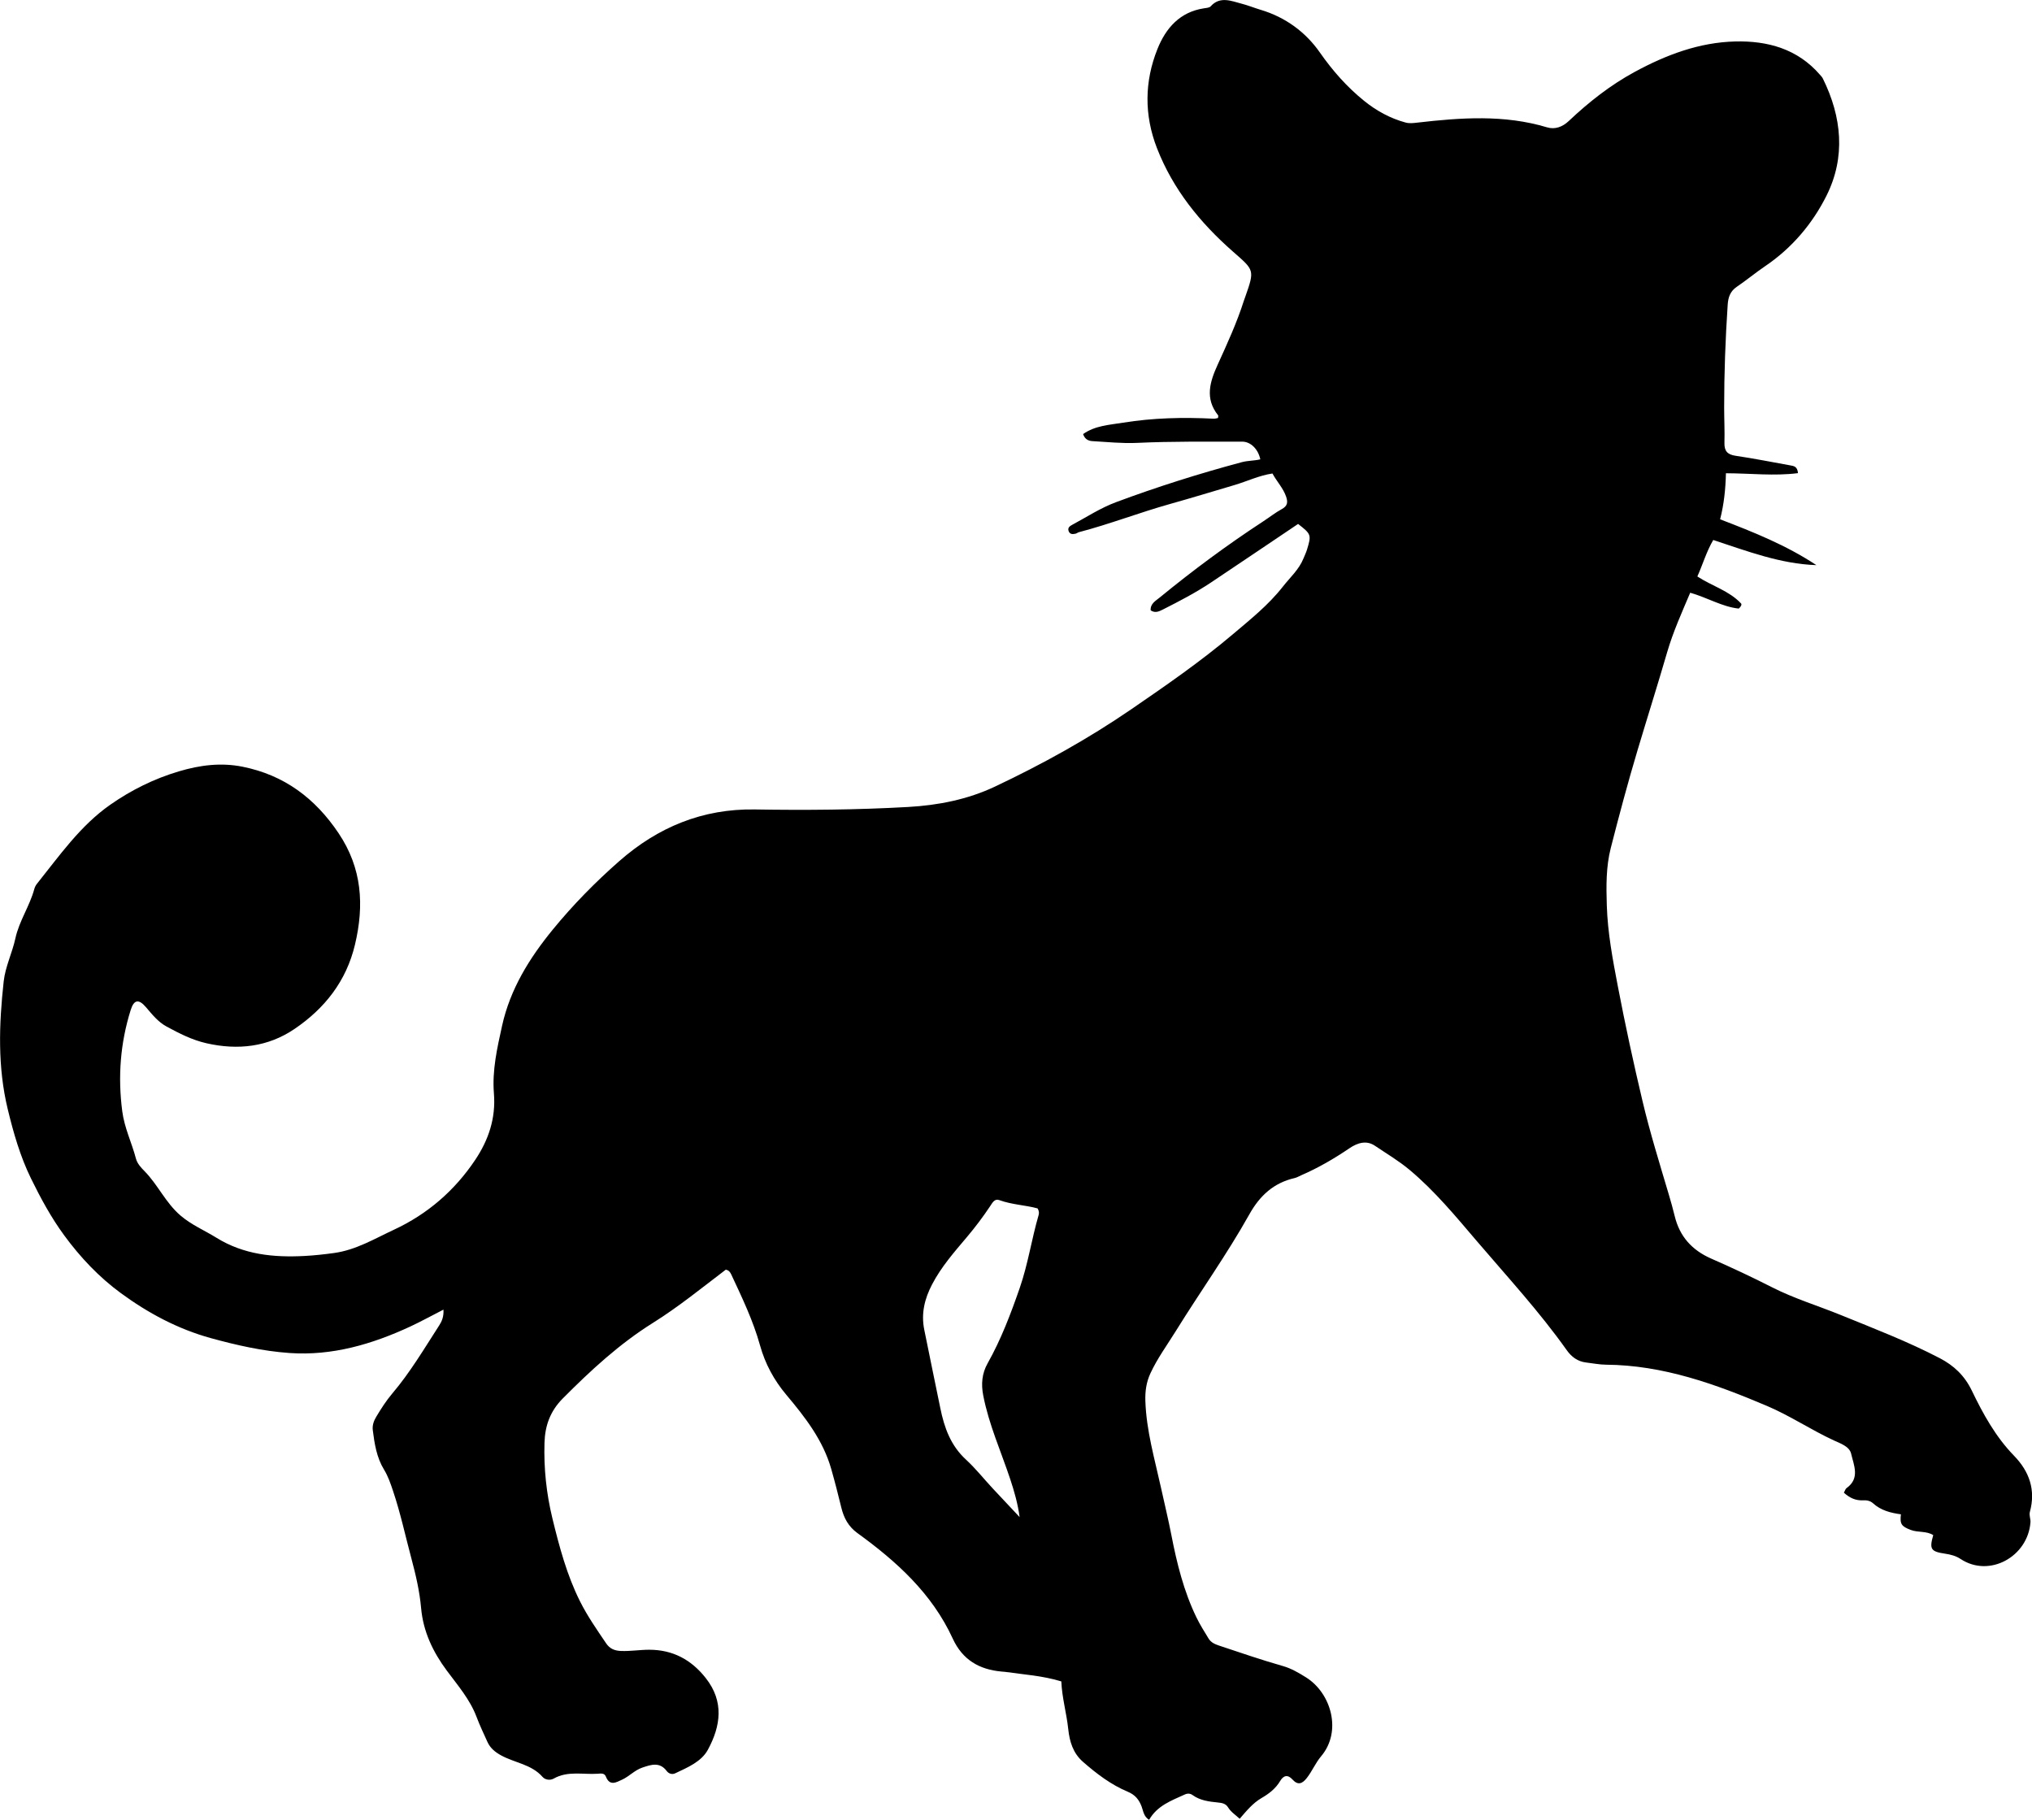 <?xml version="1.0" encoding="utf-8"?>
<!-- Generator: Adobe Illustrator 24.0.2, SVG Export Plug-In . SVG Version: 6.00 Build 0)  -->
<svg version="1.1" id="Layer_1" xmlns="http://www.w3.org/2000/svg" xmlns:xlink="http://www.w3.org/1999/xlink" x="0px" y="0px"
	 viewBox="0 0 860.5 770.61" style="enable-background:new 0 0 860.5 770.61;" xml:space="preserve">
<g>
	<path d="M780.84,632.07c0.48-0.86,0.65-1.62,1.13-1.95c5.8-4.14,3.06-9.69,1.94-14.55c-0.72-3.11-4.58-4.37-7.29-5.62
		c-9.67-4.46-18.54-10.46-28.35-14.62c-21.84-9.27-43.99-17.28-68.17-17.46c-2.81-0.02-5.62-0.61-8.43-0.93
		c-3.57-0.41-6.19-2.39-8.18-5.2c-11.59-16.34-25.15-31.05-38.12-46.24c-8.97-10.51-17.76-21.17-28.42-30.1
		c-4.62-3.87-9.78-6.91-14.73-10.25c-3.55-2.39-7.31-1.27-10.75,1.06c-6.48,4.4-13.24,8.34-20.44,11.45
		c-0.92,0.4-1.8,0.95-2.75,1.17c-8.88,2.03-14.76,7.42-19.2,15.35c-9.52,17-20.89,32.88-31.15,49.44
		c-3.68,5.93-7.84,11.59-10.78,17.95c-1.7,3.68-2.25,7.49-2.12,11.63c0.41,12.61,3.95,24.61,6.62,36.77
		c1.46,6.67,3.09,13.3,4.39,20.01c2.32,11.96,5.24,23.74,10.56,34.78c1.51,3.13,3.39,6.09,5.2,9.07c0.99,1.64,2.62,2.37,4.44,2.98
		c8.99,3,17.95,6.07,27.06,8.67c3.56,1.02,6.71,2.88,9.82,4.83c10.57,6.63,15.31,22.83,6.29,33.43c-2.27,2.67-3.73,6.2-5.98,9.1
		c-1.9,2.45-3.77,3.27-6.09,0.69c-2.05-2.28-3.85-1.69-5.2,0.58c-1.95,3.28-4.73,5.41-7.98,7.3c-3.6,2.1-6.3,5.38-9.19,8.74
		c-1.75-1.64-3.69-2.84-4.91-4.83c-0.98-1.59-2.51-1.89-4.27-2.06c-3.76-0.38-7.55-0.82-10.77-3.15c-0.99-0.71-2.09-0.79-3.3-0.24
		c-5.66,2.59-11.65,4.69-15.11,10.74c-2.32-1.46-2.44-3.74-3.16-5.63c-1.1-2.91-2.72-4.96-5.85-6.27
		c-7.12-2.98-13.24-7.64-19.03-12.71c-4.18-3.66-5.64-8.58-6.19-13.77c-0.72-6.8-2.66-13.37-2.94-20.25
		c-7.99-2.44-15.96-2.91-23.81-4.04c-0.49-0.07-1-0.08-1.49-0.13c-9.46-0.85-16.54-4.96-20.68-13.96
		c-8.77-19.09-23.78-32.68-40.41-44.71c-3.74-2.71-5.7-6.35-6.76-10.71c-1.34-5.5-2.74-10.98-4.29-16.42
		c-3.47-12.18-11.05-21.91-19.01-31.38c-5.22-6.21-8.97-13.13-11.15-20.98c-2.91-10.46-7.61-20.22-12.19-30.02
		c-0.43-0.91-0.97-1.76-2.31-1.99c-10.06,7.64-20,15.74-30.85,22.53c-14.24,8.91-26.39,20.16-38.17,32
		c-5.35,5.38-7.52,11.56-7.74,18.72c-0.33,10.85,0.79,21.54,3.37,32.14c2.93,12,6.09,23.88,11.64,34.98
		c3.13,6.27,7.14,12.01,11.06,17.81c1.56,2.31,3.54,3.15,6.29,3.27c4.02,0.17,7.98-0.52,11.98-0.52
		c9.98,0.01,17.78,4.17,23.94,11.98c7.88,9.98,6.33,20.37,0.91,30.37c-2.77,5.1-8.63,7.51-13.87,9.99
		c-1.23,0.58-2.65,0.22-3.58-1.01c-2.97-3.93-6.6-2.68-10.32-1.42c-3.24,1.09-5.52,3.71-8.54,5.1c-2.56,1.18-5.26,2.84-6.9-1.33
		c-0.62-1.58-2.23-1.25-3.51-1.17c-6.21,0.41-12.64-1.32-18.59,2.06c-1.44,0.82-3.58,0.57-4.7-0.72
		c-4.67-5.33-11.74-5.94-17.51-9.09c-2.67-1.46-4.65-3.12-5.85-5.77c-1.58-3.49-3.23-6.95-4.58-10.53
		c-2.82-7.48-8.02-13.43-12.65-19.68c-5.9-7.96-9.95-16.51-10.84-26.42c-0.64-7.17-2.27-14.13-4.12-21.04
		c-2.54-9.48-4.59-19.09-7.72-28.42c-1.06-3.17-2.11-6.3-3.86-9.17c-3.12-5.11-4.03-10.88-4.76-16.69c-0.26-2.09,0.42-3.95,1.47-5.7
		c2.06-3.43,4.2-6.8,6.8-9.86c7.57-8.92,13.51-18.99,19.83-28.78c1.14-1.76,2.01-3.74,1.82-6.72c-5.05,2.58-9.47,5.03-14.05,7.16
		c-16.21,7.52-33.1,12.47-51.16,11.21c-11.29-0.79-22.36-3.29-33.3-6.3c-14.01-3.86-26.62-10.63-38.16-19.1
		c-9.21-6.76-17.07-15.05-23.96-24.45c-5.58-7.62-9.97-15.77-14.05-24.09c-4.54-9.26-7.39-19.22-9.83-29.29
		c-4.34-17.94-3.71-36-1.72-54.09c0.69-6.29,3.62-12.09,4.96-18.26c1.6-7.37,6.05-13.65,8.01-20.89c0.21-0.79,0.61-1.58,1.12-2.22
		c9.56-11.92,18.37-24.63,31.1-33.51c8.86-6.18,18.49-10.97,29-14.09c8.96-2.67,17.84-3.8,27-1.96
		c17.6,3.53,30.71,13.34,40.66,28.19c9.91,14.78,10.89,30.43,6.91,47.16c-3.68,15.48-12.83,27.02-25.58,35.67
		c-11.28,7.66-23.99,9.1-37.31,6.07c-6.11-1.39-11.52-4.16-16.93-7.1c-3.62-1.97-6.08-5.13-8.68-8.16
		c-3.08-3.59-5.09-3.27-6.49,1.23c-4.38,13.99-5.46,28.18-3.56,42.81c0.92,7.1,4.02,13.3,5.78,20c0.57,2.18,2.13,3.83,3.61,5.33
		c5.72,5.79,8.97,13.48,15.35,18.9c4.67,3.97,10.1,6.22,15.13,9.34c11.57,7.18,24.25,8.42,37.36,7.72
		c4.15-0.22,8.28-0.68,12.41-1.24c9.31-1.27,17.18-6.04,25.43-9.88c14.2-6.61,25.66-16.52,34.37-29.52c5.69-8.5,8.8-17.67,7.95-28.2
		c-0.79-9.7,1.37-19.19,3.46-28.64c3.43-15.54,11.61-28.67,21.45-40.7c8.53-10.43,18.03-20.11,28.17-29.01
		c16.34-14.36,35.27-22.25,57.42-21.88c21.64,0.36,43.3,0.17,64.91-1.05c12.67-0.71,25.2-3.16,36.77-8.63
		c20.03-9.47,39.37-20.16,57.69-32.72c14.7-10.08,29.36-20.2,42.96-31.71c7.46-6.32,15.14-12.41,21.28-20.26
		c3.05-3.9,6.83-7.21,8.73-11.95c0.5-1.24,1.09-2.44,1.48-3.71c1.91-6.25,1.8-6.53-3.77-10.87c-12.24,8.23-24.49,16.51-36.79,24.73
		c-6.52,4.36-13.47,7.97-20.45,11.5c-1.67,0.84-3.31,1.63-5.19,0.36c-0.2-2.82,2.08-4,3.8-5.41c14.05-11.51,28.62-22.31,43.83-32.25
		c2.65-1.73,5.15-3.71,7.92-5.23c2.48-1.36,2.61-2.95,1.77-5.36c-1.24-3.55-3.84-6.19-5.75-9.7c-5.63,0.83-10.75,3.32-16.1,4.9
		c-9.09,2.69-18.14,5.45-27.27,8.01c-12.96,3.64-25.56,8.53-38.61,11.95c-0.47,0.12-0.88,0.51-1.36,0.62
		c-1.17,0.26-2.39,0.39-2.95-1.04c-0.57-1.46,0.46-2.15,1.51-2.72c6.14-3.3,11.97-7.13,18.59-9.59c17.46-6.51,35.21-12.1,53.2-16.92
		c2.59-0.69,5.27-0.58,7.85-1.2c-0.9-4.28-4.02-7.51-7.75-7.5c-14.81,0.04-29.61-0.17-44.42,0.53c-6.28,0.3-12.61-0.39-18.92-0.74
		c-1.7-0.09-3.23-0.79-3.95-2.99c5.09-3.61,11.11-3.87,16.91-4.82c12.72-2.06,25.52-2.34,38.36-1.69c0.62,0.03,1.26-0.19,1.86-0.29
		c0.03-0.5,0.2-0.94,0.05-1.13c-5.73-7.13-3.48-14.26-0.18-21.49c4.07-8.93,8.16-17.85,11.14-27.23c0.15-0.48,0.34-0.94,0.51-1.41
		c4.07-11.54,3.85-11.28-5.18-19.2c-13.92-12.22-25.43-26.39-32.21-43.86c-5.41-13.94-5.31-28.14,0.23-41.95
		c3.53-8.8,9.47-15.68,19.72-17.22c0.98-0.15,2.27-0.22,2.83-0.85c3.96-4.45,8.93-2.16,12.96-1.14c2.64,0.66,5.48,1.82,8.26,2.65
		c10.43,3.12,18.98,9.42,24.99,18.03c5.42,7.76,11.49,14.62,18.73,20.48c5.18,4.2,11.04,7.43,17.58,9.2
		c1.65,0.45,3.27,0.23,4.95,0.04c18.42-2.12,36.81-3.47,54.99,2c3.31,1,6.51-0.18,9.15-2.67c8.5-8.04,17.63-15.22,27.95-20.82
		c13.32-7.22,27.32-12.51,42.58-12.88c13.73-0.33,26.37,3.14,35.85,14.09c0.44,0.5,0.93,0.99,1.22,1.58
		c8.07,16.28,9.71,33.28,1.6,49.55c-5.9,11.85-14.63,22.22-25.95,29.88c-4.13,2.79-7.97,6-12.1,8.8c-2.81,1.9-3.64,4.52-3.84,7.63
		c-0.96,14.46-1.5,28.94-1.49,43.44c0,5,0.26,10,0.12,14.99c-0.09,3.5,1.27,4.98,4.78,5.49c7.73,1.13,15.39,2.68,23.08,4.05
		c1.5,0.27,3.04,0.43,3.28,3.29c-9.99,1.29-20.01,0.08-30.51,0.05c-0.16,6.62-0.8,12.99-2.46,19.5
		c14.24,5.46,28.14,11.03,40.77,19.41c-15.2-0.52-29.15-5.88-43.68-10.65c-2.88,4.9-4.36,10.14-6.73,15.45
		c6.18,4.04,13.46,6.04,18.51,11.43c0.36,0.38,0.03,1.29-0.97,2.16c-6.94-0.71-13.28-4.64-20.57-6.71
		c-3.55,8.38-7.24,16.54-9.74,25.12c-4.05,13.91-8.42,27.72-12.57,41.6c-4.1,13.71-7.8,27.55-11.34,41.42
		c-2.02,7.94-1.93,16.11-1.67,24.29c0.36,11.55,2.49,22.82,4.65,34.1c3.13,16.35,6.65,32.61,10.49,48.8
		c3.15,13.29,7.21,26.32,11.09,39.41c0.9,3.03,1.77,6.08,2.51,9.16c2.09,8.7,7.34,14.5,15.52,18.08c8.66,3.79,17.24,7.81,25.67,12.1
		c9.37,4.78,19.4,7.8,29.08,11.74c14.15,5.76,28.44,11.24,42.02,18.32c5.94,3.1,10.46,7.33,13.55,13.73
		c4.75,9.86,10.08,19.55,17.86,27.55c6.5,6.69,9.26,14.5,6.73,23.76c-0.42,1.54,0.36,2.93,0.24,4.44
		c-1.09,14.52-17.37,23.62-29.61,15.52c-1.97-1.3-4.18-1.88-6.55-2.23c-6.09-0.9-6.7-1.95-5.01-7.86c-2.9-1.85-6.46-1.02-9.54-2.2
		c-3.91-1.5-4.65-2.46-4.15-6.61c-4.3-0.59-8.46-1.62-11.82-4.68c-1.14-1.04-2.62-1.33-4.2-1.25
		C785.96,635.45,783.4,634.4,780.84,632.07z M439.39,511.69c-5.17-1.41-10.9-1.57-16.24-3.52c-1.96-0.72-2.91,1.16-3.82,2.53
		c-3.05,4.58-6.35,8.96-9.9,13.16c-5.36,6.35-10.86,12.6-14.73,20.04c-3.13,6-4.69,12.22-3.31,19.11
		c2.22,11.08,4.55,22.14,6.8,33.21c1.7,8.38,4.4,15.88,10.89,21.85c4.03,3.7,7.46,8.05,11.2,12.07c3.81,4.11,7.67,8.17,11.5,12.26
		c-0.75-5.59-2.23-10.81-3.94-15.96c-3.93-11.82-9.08-23.23-11.47-35.56c-0.93-4.78-0.55-9.3,1.83-13.53
		c5.73-10.2,9.84-21.03,13.66-32.06c3.5-10.11,5.01-20.66,7.99-30.87C440.05,513.63,440.04,512.78,439.39,511.69z"/>
</g>
</svg>
